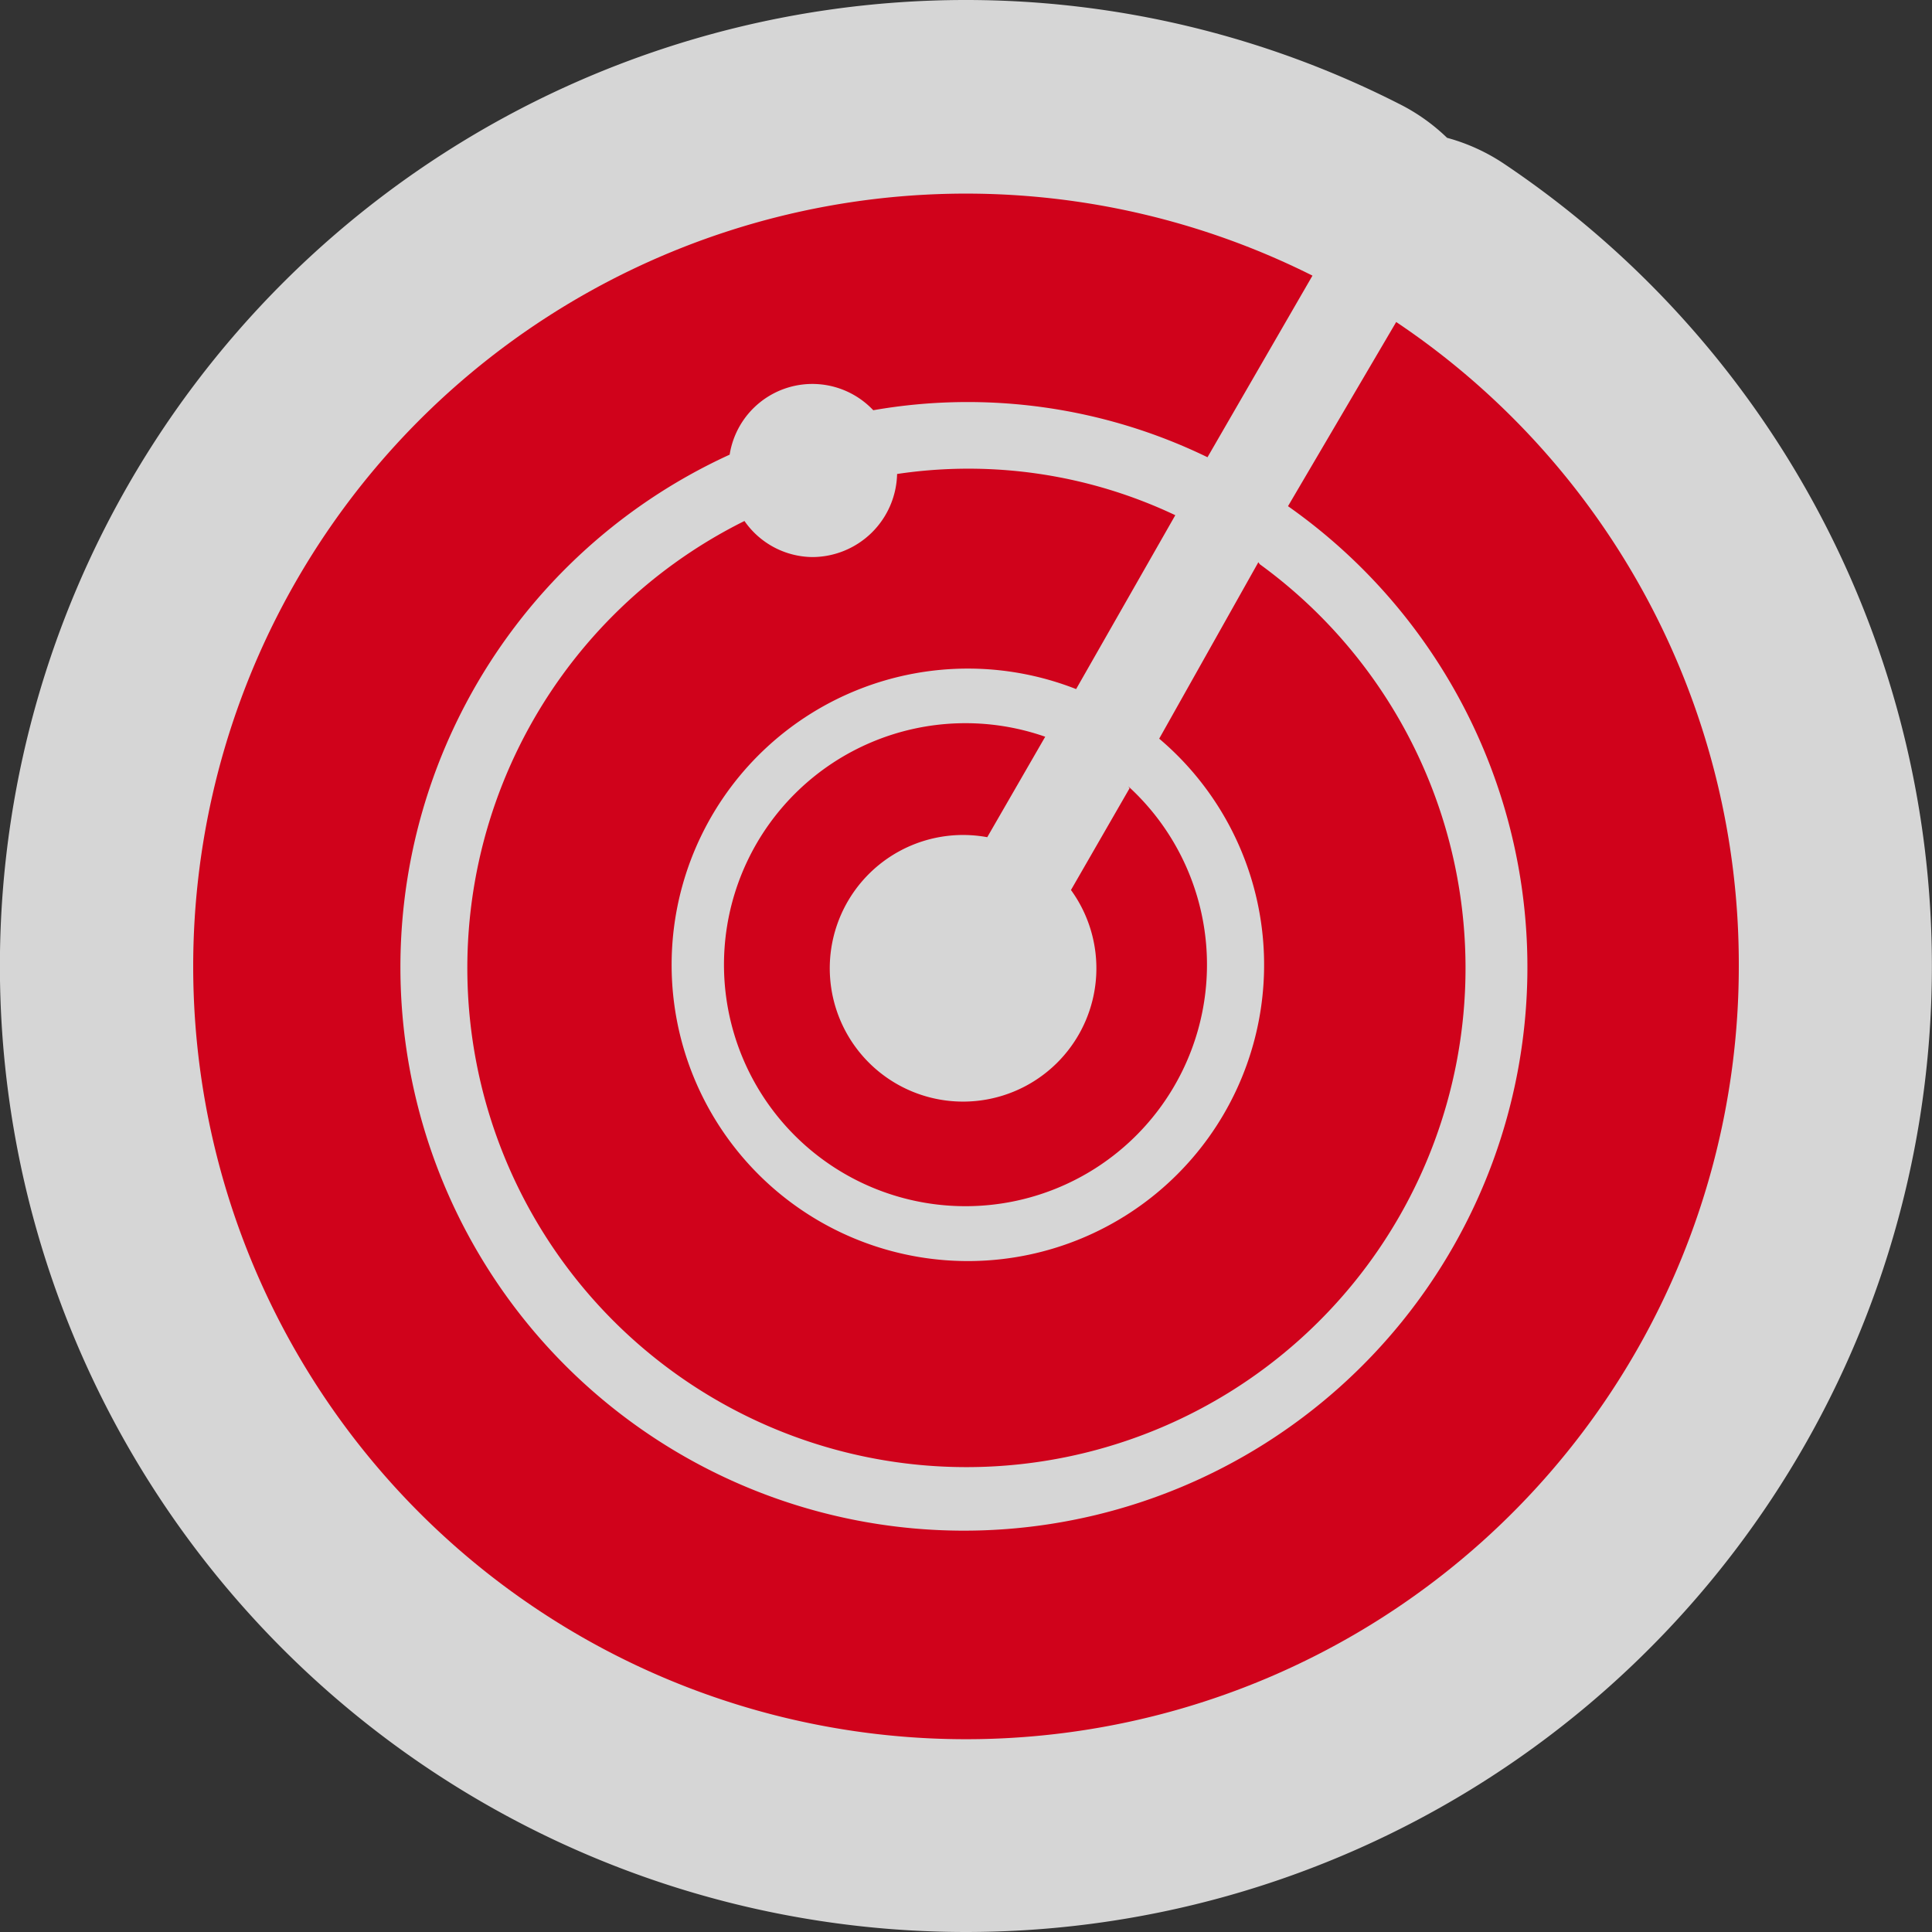 <svg xmlns="http://www.w3.org/2000/svg" viewBox="0 0 30 30"><rect x="0" y="0" width="30" height="30" fill="#333333" stroke="none"/><defs><style>.a{opacity:0.8;}.b{fill:#fff;}.c{fill:#d0021b;}</style></defs><title>Asset 137</title><g class="a"><path class="b" d="M15,28.5a13.5,13.5,0,0,1,0-27,13.36,13.36,0,0,1,6.05,1.44,1.49,1.49,0,0,1,.62.59h0a1.5,1.5,0,0,1,.84.25A13.5,13.5,0,0,1,15,28.5Zm.05-14a.49.49,0,1,0,.45.49.49.49,0,0,0-.1-.29l-.11-.18-.2,0Z"/><path class="b" d="M15,3a11.93,11.93,0,0,1,5.38,1.28L18.75,7.1a8.52,8.52,0,0,0-5.19-.73,1.3,1.3,0,0,0-2.23.69A8.75,8.75,0,1,0,20,7.86L21.68,5A12,12,0,1,1,15,3m0,4.25A7.71,7.71,0,0,1,18.25,8L16.67,10.7a4.7,4.7,0,1,0,1.29.77l1.58-2.74a7.75,7.75,0,1,1-8-.67,1.3,1.3,0,0,0,1.05.56,1.32,1.32,0,0,0,1.32-1.29A7.78,7.78,0,0,1,15,7.25m0,4a3.71,3.71,0,0,1,1.23.22L15.33,13A2,2,0,1,0,17,15a2,2,0,0,0-.39-1.18l.91-1.58a3.74,3.74,0,1,1-2.52-1M15,0a15,15,0,1,0,8.35,2.54,3,3,0,0,0-.88-.4,3,3,0,0,0-.75-.53A14.84,14.84,0,0,0,15,0Z"/></g><path class="c" d="M27,15A12,12,0,1,1,20.38,4.28L18.75,7.1a8.52,8.52,0,0,0-5.19-.73,1.3,1.3,0,0,0-2.23.69A8.75,8.75,0,1,0,20,7.86L21.68,5A12,12,0,0,1,27,15ZM19.54,8.73,18,11.47a4.6,4.6,0,1,1-1.29-.77L18.25,8a7.5,7.5,0,0,0-4.32-.64,1.32,1.32,0,0,1-1.32,1.29,1.3,1.3,0,0,1-1.05-.56,7.75,7.75,0,1,0,8,.67Zm-2,3.51-.91,1.58A2.07,2.07,0,1,1,15.33,13l.9-1.56a3.75,3.75,0,1,0,1.29.77Z"/></svg>